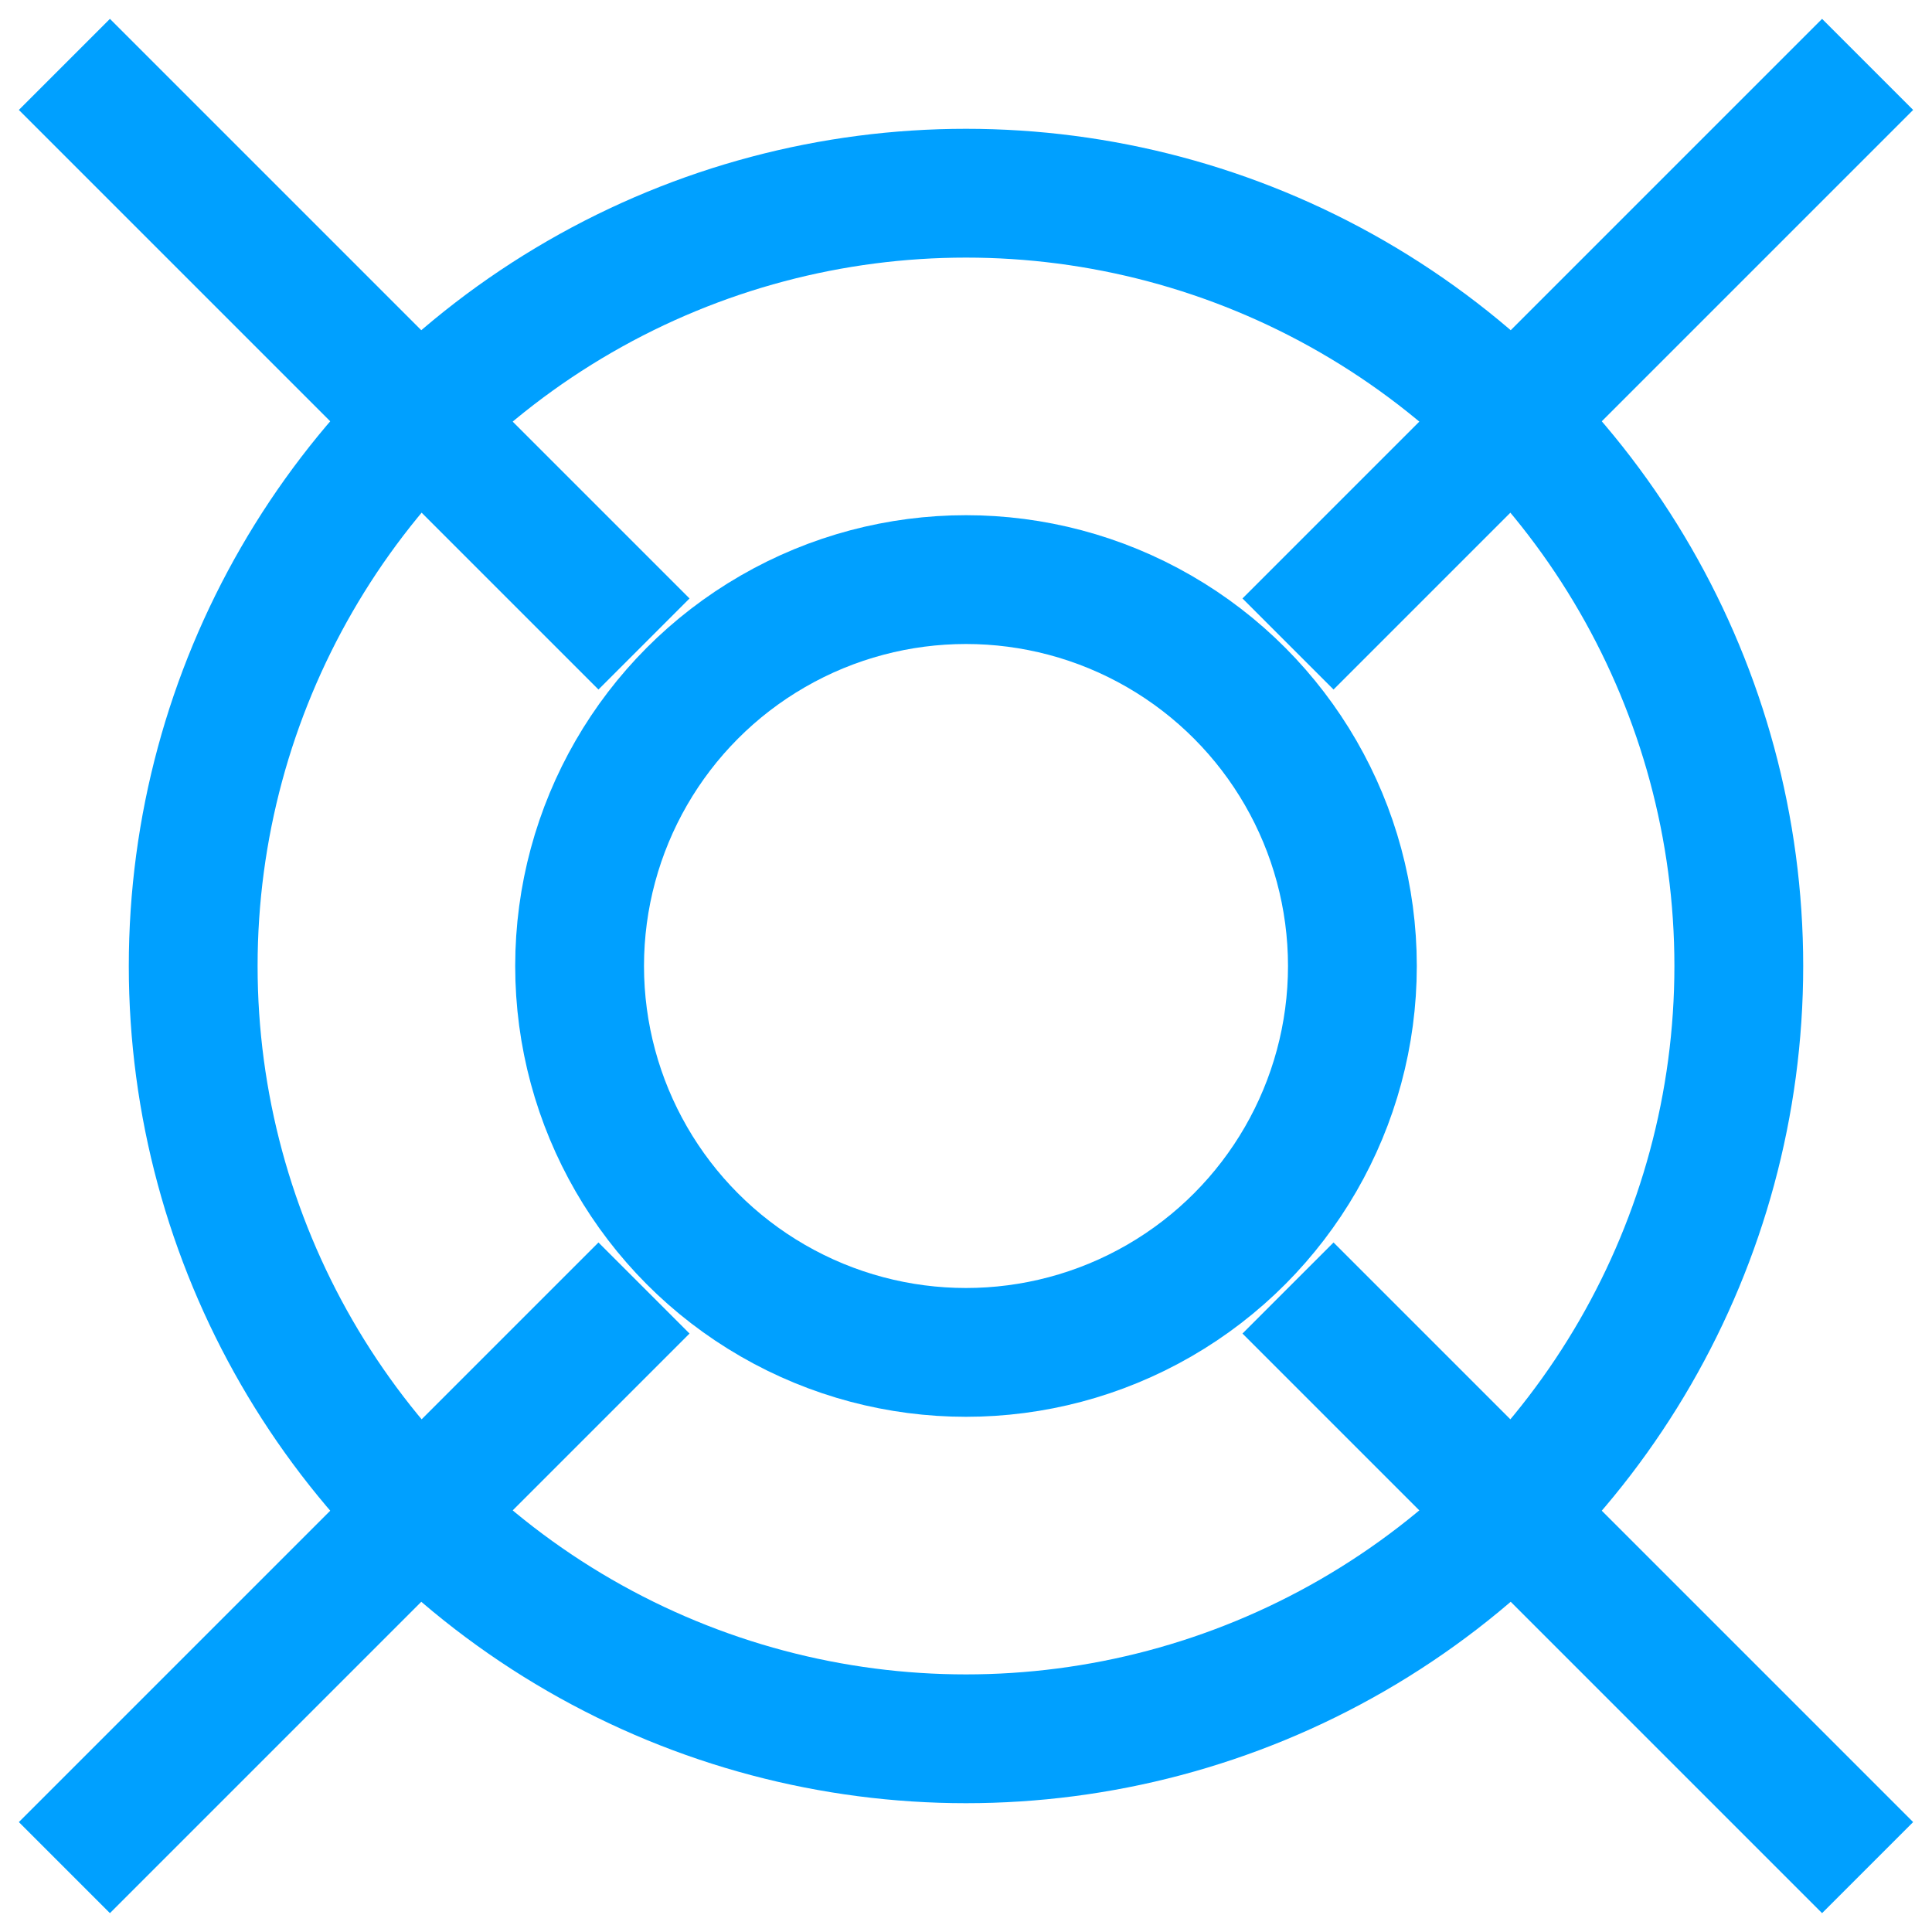 ﻿<svg xmlns="http://www.w3.org/2000/svg" version="1.1" width="30" height="30">
  <circle cx="15" cy="15" r="6" stroke="#00A0FF" stroke-width="2" fill-opacity="0"></circle>
  <circle cx="15" cy="15" r="12" stroke="#00A0FF" stroke-width="2" fill-opacity="0"></circle>
  <line x1="1" y1="1" x2="10" y2="10" stroke="#00A0FF" stroke-width="2"></line>
  <line x1="1" y1="29" x2="10" y2="20" stroke="#00A0FF" stroke-width="2"></line>
  <line x1="29" y1="1" x2="20" y2="10" stroke="#00A0FF" stroke-width="2"></line>
  <line x1="29" y1="29" x2="20" y2="20" stroke="#00A0FF" stroke-width="2"></line>
</svg>
